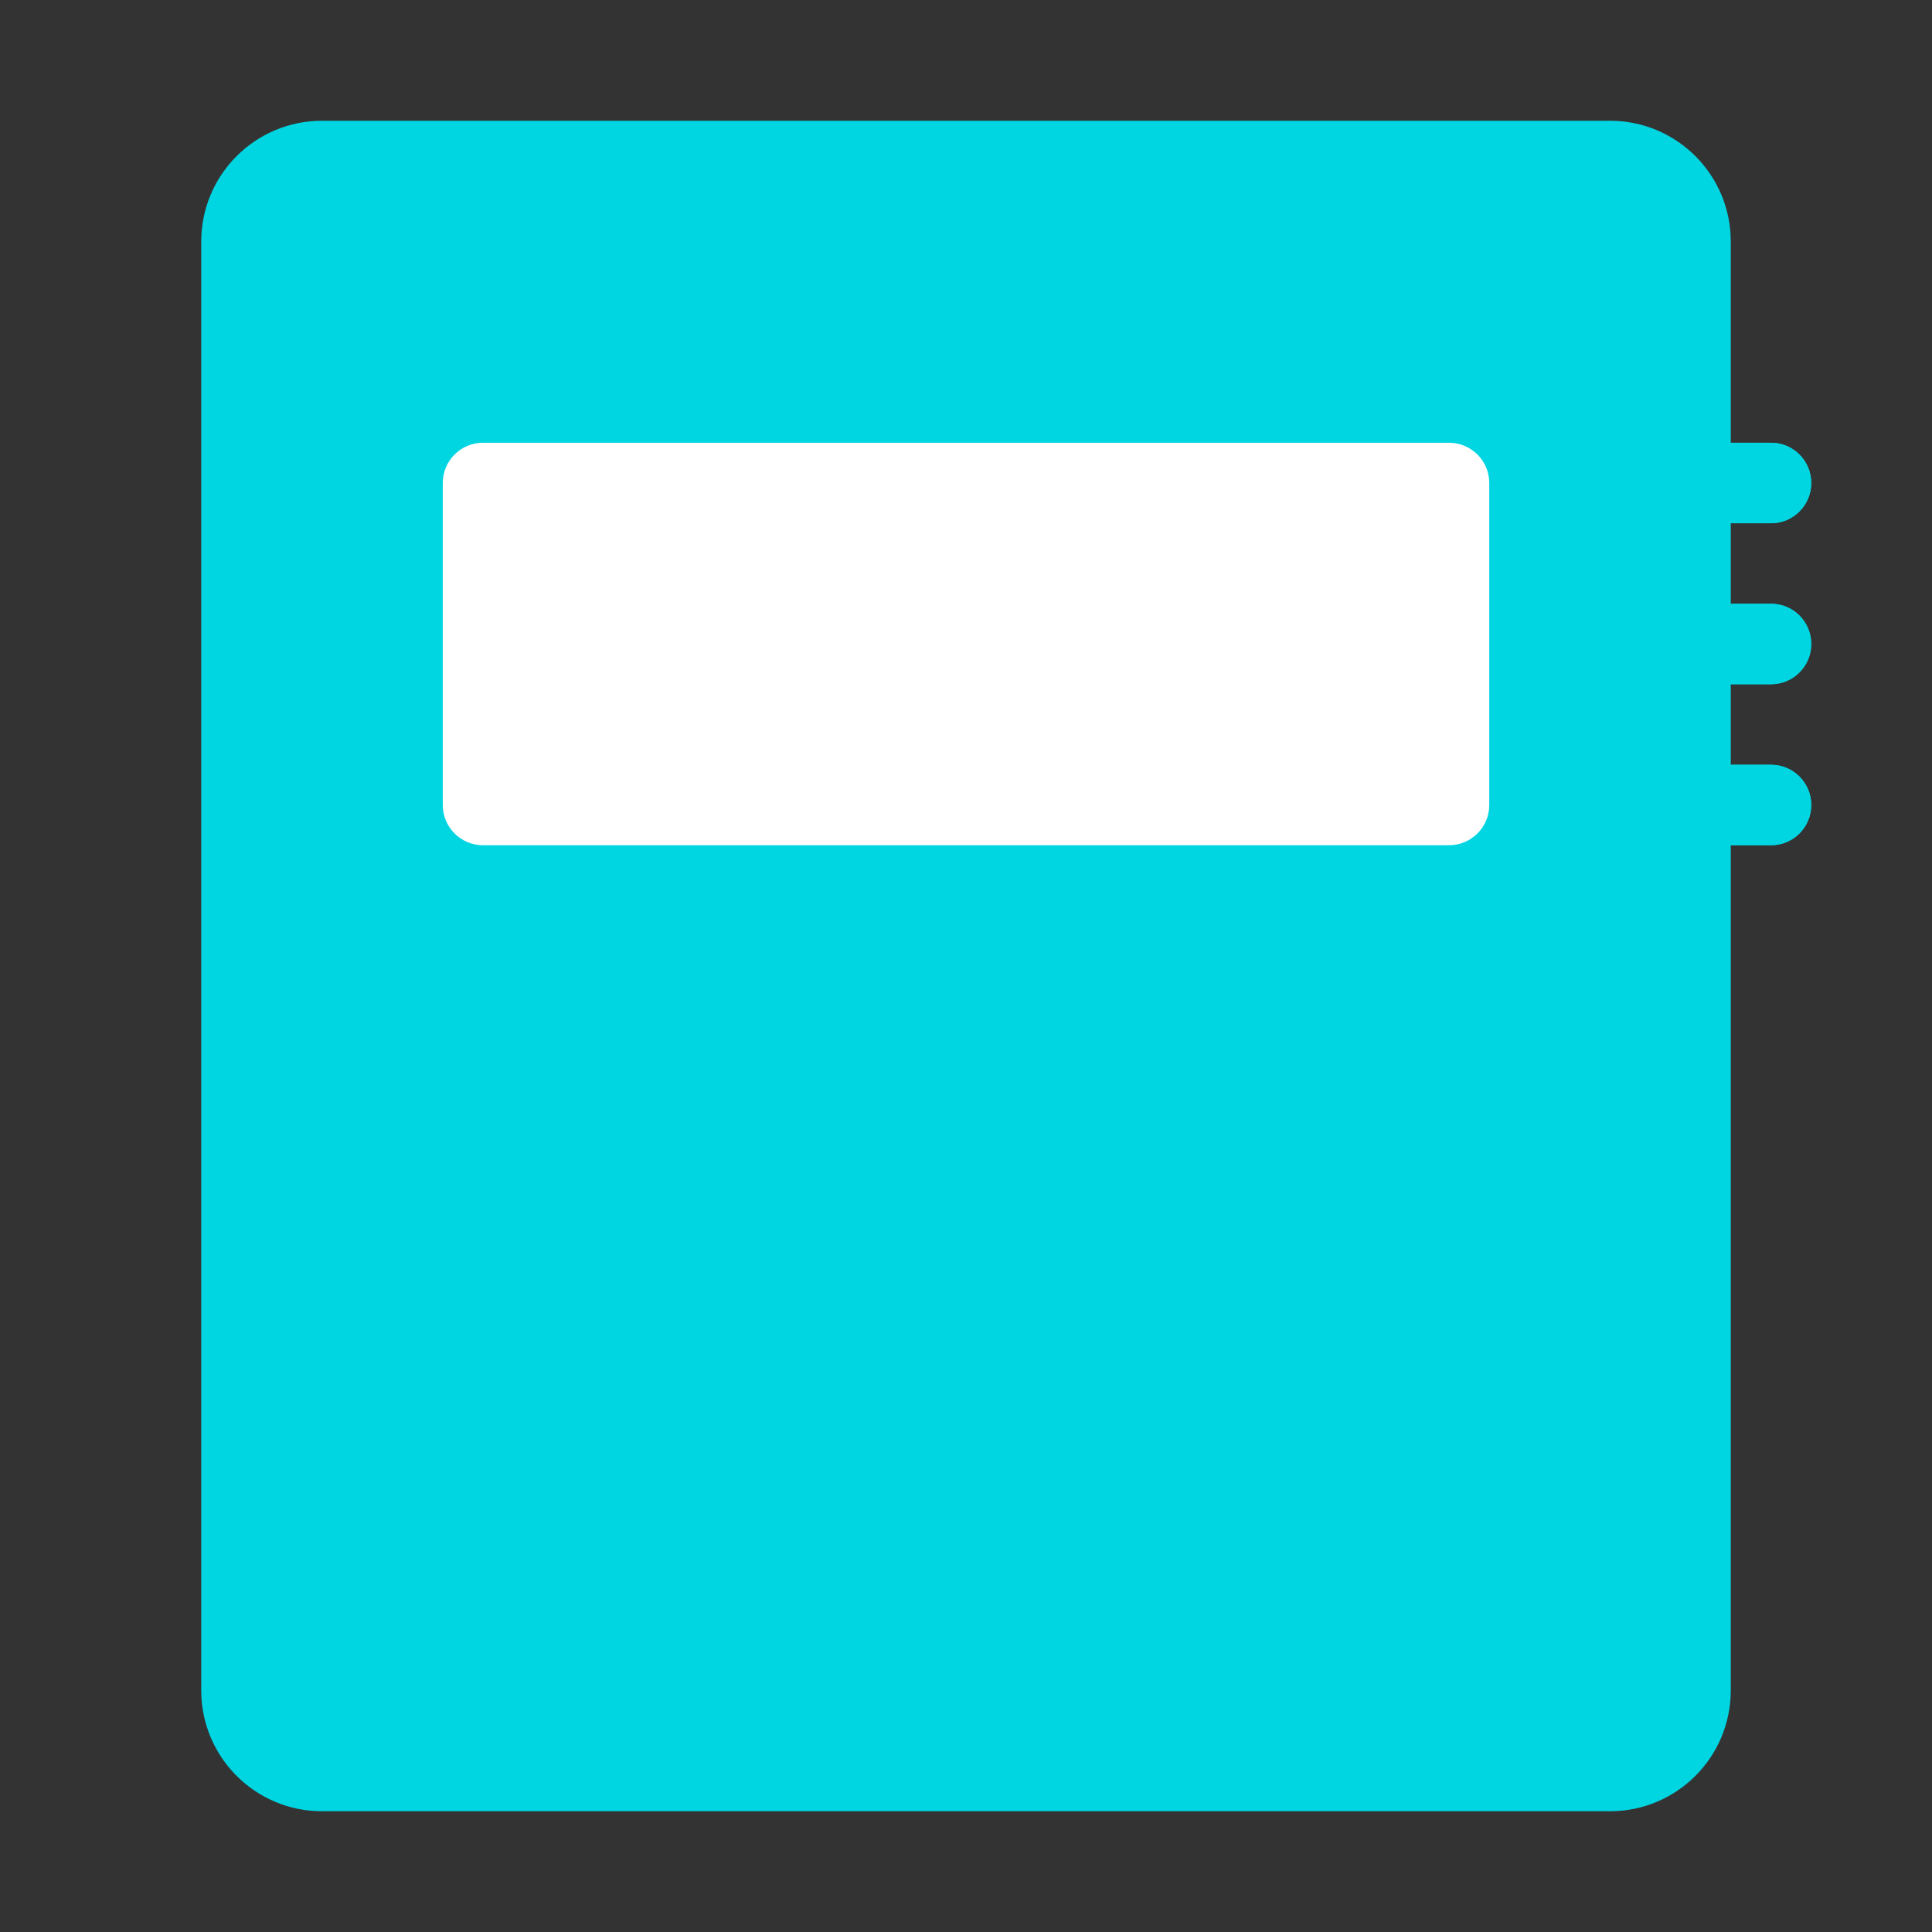<svg width="56" height="56" viewBox="0 0 56 56" fill="none" xmlns="http://www.w3.org/2000/svg">
<rect x="0" y="0" width="56" height="56" fill="#333333" stroke="none"/>
<path fill-rule="evenodd" clip-rule="evenodd" d="M9.334 3.5C7.401 3.5 5.833 5.067 5.833 7V49C5.833 50.933 7.401 52.5 9.334 52.5H46.667C48.6 52.5 50.167 50.933 50.167 49V24.5H51.334C51.978 24.5 52.5 23.978 52.5 23.333C52.5 22.689 51.978 22.167 51.334 22.167H50.167V19.833H51.334C51.978 19.833 52.5 19.311 52.5 18.667C52.5 18.022 51.978 17.5 51.334 17.5H50.167V15.167H51.334C51.978 15.167 52.5 14.644 52.5 14C52.5 13.356 51.978 12.833 51.334 12.833H50.167V7C50.167 5.067 48.6 3.5 46.667 3.5H9.334Z" fill="#00D5E2"/>
<path fill-rule="evenodd" clip-rule="evenodd" d="M14 12.833C13.356 12.833 12.834 13.356 12.834 14V23.333C12.834 23.978 13.356 24.5 14 24.5H42C42.645 24.5 43.167 23.978 43.167 23.333V14C43.167 13.356 42.645 12.833 42 12.833H14Z" fill="white"/>
<path d="M50.167 12.833H51.333C51.978 12.833 52.5 13.356 52.5 14V14C52.5 14.644 51.978 15.167 51.333 15.167H50.167V12.833Z" fill="#00D5E2"/>
<path d="M50.167 17.5H51.333C51.978 17.5 52.5 18.022 52.5 18.667V18.667C52.5 19.311 51.978 19.833 51.333 19.833H50.167V17.5Z" fill="#00D5E2"/>
<path d="M50.167 22.167H51.333C51.978 22.167 52.5 22.689 52.5 23.333V23.333C52.5 23.978 51.978 24.5 51.333 24.5H50.167V22.167Z" fill="#00D5E2"/>
</svg>
